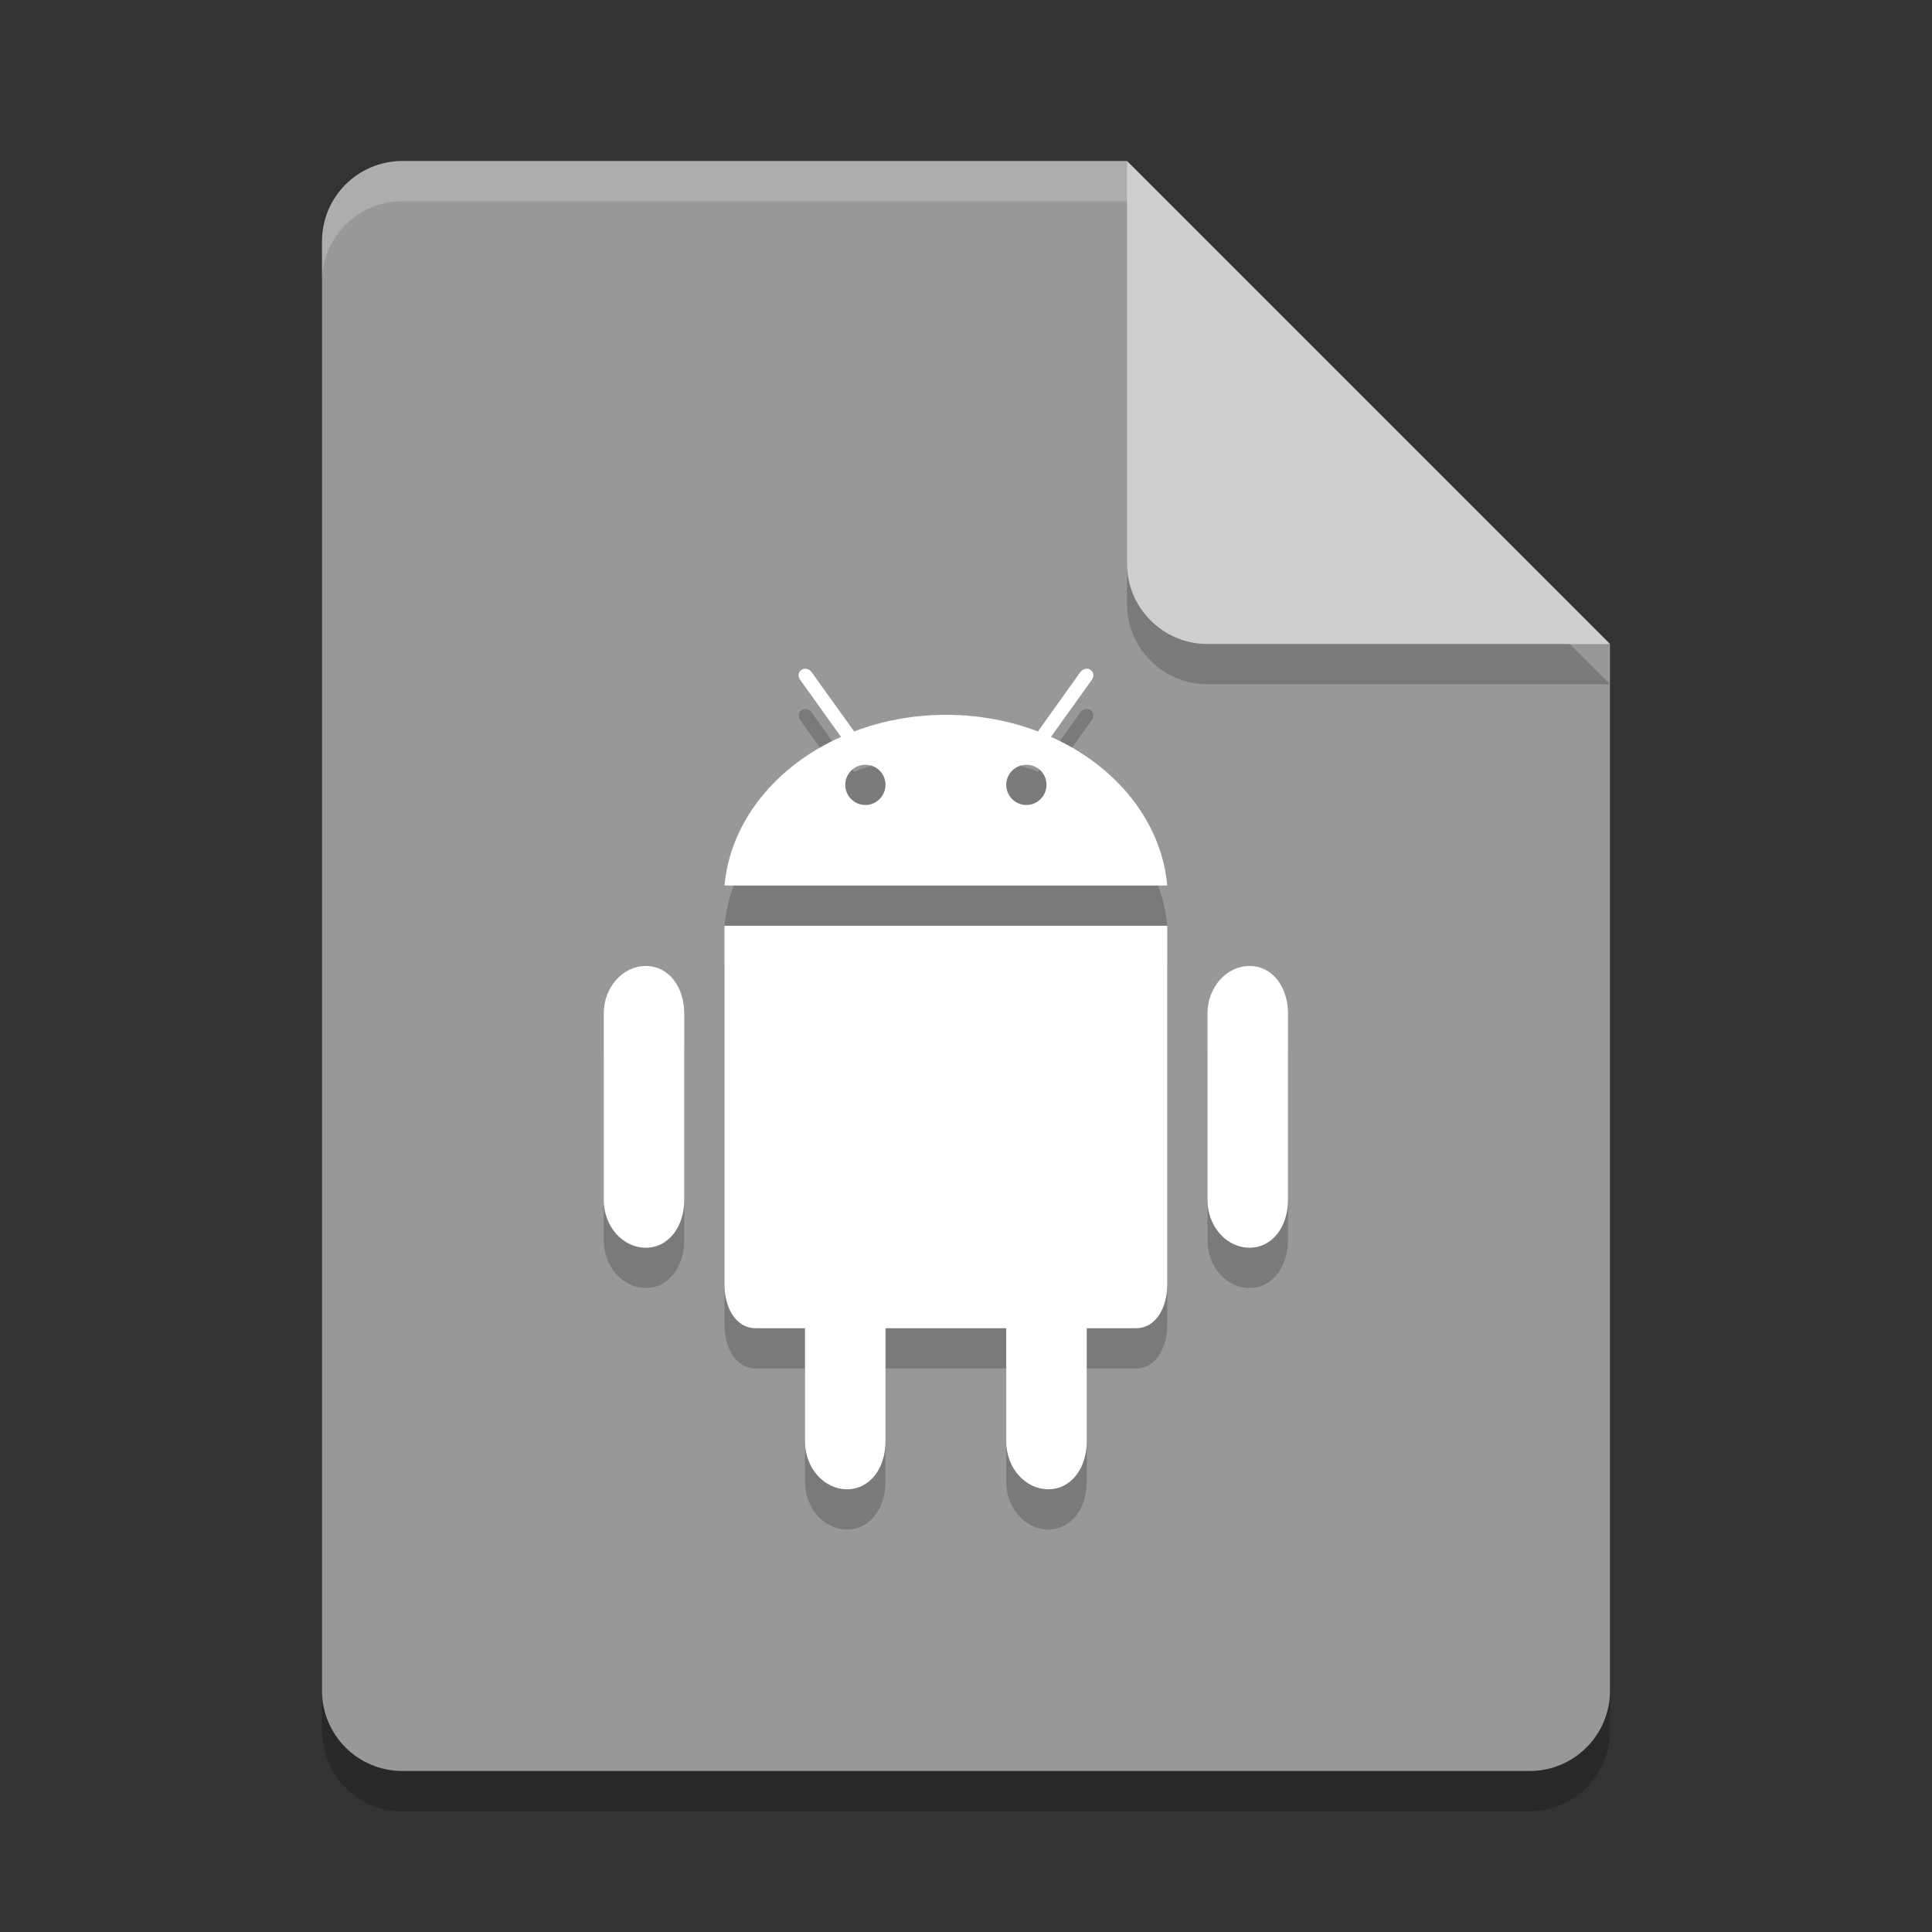 <svg xmlns="http://www.w3.org/2000/svg" width="48" height="48" version="1">
 <rect width="100%" height="100%" fill="#333333" stroke="none"/>
 <path style="opacity:0.2" d="M 10,5 C 8.892,5 8,5.892 8,7 v 36 c 0,1.108 0.892,2 2,2 h 28 c 1.108,0 2,-0.892 2,-2 V 17 L 29,16 28,5 Z"/>
 <path fill="#989898" d="m10 4c-1.108 0-2 0.892-2 2v36c0 1.108 0.892 2 2 2h28c1.108 0 2-0.892 2-2v-26l-11-1-1-11z"/>
 <path fill="#fff" style="opacity:0.2" d="m10 4c-1.108 0-2 0.892-2 2v1c0-1.108 0.892-2 2-2h18l11 11h1l-12-12z"/>
 <path style="opacity:0.2" d="m 28,5 v 10 c 0,1.105 0.895,2 2,2 h 10 z"/>
 <path fill="#cecece" d="m28 4v10c0 1.105 0.895 2 2 2h10l-12-12z"/>
 <path style="opacity:0.2" d="M 16.044,25 C 15.469,25 15,25.53 15,26.183 v 4.63 c 0,0.653 0.469,1.186 1.044,1.186 0.575,0 0.956,-0.533 0.956,-1.186 V 26.183 c 0,-0.654 -0.38,-1.184 -0.956,-1.184"/>
 <path fill="#fff" d="m16.044 24c-0.575 0-1.044 0.53-1.044 1.183v4.63c0 0.653 0.469 1.186 1.044 1.186s0.956-0.533 0.956-1.186v-4.63c0-0.654-0.38-1.184-0.956-1.184"/>
 <path fill="#fff" d="m16.21 23.155"/>
 <path style="opacity:0.2" d="m 18,24 v 8.918 C 18,33.447 18.251,34 18.785,34 H 20 v 2.814 C 20,37.468 20.47,38 21.045,38 21.62,38 22,37.467 22,36.814 V 34 h 3 v 2.814 C 25,37.468 25.47,38 26.045,38 26.62,38 27,37.467 27,36.814 V 34 h 1.215 C 28.746,34 29,33.446 29,32.918 V 24 Z"/>
 <path fill="#fff" d="m18 23v8.918c0 0.529 0.251 1.082 0.785 1.082h1.215v2.814c0 0.654 0.47 1.186 1.045 1.186s0.955-0.533 0.955-1.186v-2.814h3v2.814c0 0.654 0.47 1.186 1.045 1.186s0.955-0.533 0.955-1.186v-2.814h1.215c0.531 0 0.785-0.554 0.785-1.082v-8.918h-11z"/>
 <path fill="#fff" d="m23.502 26.832"/>
 <path style="opacity:0.2" d="m 20.045,17.619 c -0.045,-0.01 -0.093,-0.004 -0.133,0.024 -0.08,0.05 -0.094,0.162 -0.033,0.246 l 1.016,1.418 C 19.28,20.028 18.145,21.402 18,23 h 11 c -0.145,-1.598 -1.275,-2.975 -2.889,-3.693 l 1.016,-1.418 c 0.061,-0.084 0.044,-0.193 -0.033,-0.246 -0.08,-0.054 -0.193,-0.028 -0.254,0.056 l -1.053,1.473 c -0.697,-0.265 -1.47,-0.412 -2.283,-0.412 -0.813,0 -1.587,0.147 -2.283,0.412 L 20.164,17.699 C 20.133,17.657 20.09,17.63 20.045,17.619 Z M 21.502,20 C 21.779,20 22,20.223 22,20.498 22,20.773 21.776,21 21.502,21 21.225,21 21,20.776 21,20.498 21,20.223 21.225,20 21.502,20 Z m 4,0 C 25.779,20 26,20.223 26,20.498 26,20.773 25.776,21 25.502,21 25.225,21 25,20.776 25,20.498 25,20.223 25.225,20 25.502,20 Z"/>
 <path fill="#fff" d="m20.045 16.619c-0.045-0.01-0.093-0.004-0.133 0.024-0.08 0.05-0.094 0.162-0.033 0.246l1.016 1.418c-1.615 0.721-2.75 2.095-2.895 3.693h11c-0.145-1.598-1.275-2.975-2.889-3.693l1.016-1.418c0.061-0.084 0.044-0.193-0.033-0.246-0.08-0.054-0.193-0.028-0.254 0.056l-1.053 1.473c-0.697-0.265-1.47-0.412-2.283-0.412s-1.587 0.147-2.283 0.412l-1.057-1.473c-0.031-0.042-0.074-0.069-0.119-0.08zm1.457 2.381c0.277 0 0.498 0.223 0.498 0.498s-0.224 0.502-0.498 0.502c-0.277 0-0.502-0.224-0.502-0.502 0-0.275 0.225-0.498 0.502-0.498zm4 0c0.277 0 0.498 0.223 0.498 0.498s-0.224 0.502-0.498 0.502c-0.277 0-0.502-0.224-0.502-0.502 0-0.275 0.225-0.498 0.502-0.498z"/>
 <path fill="#fff" d="m25.896 20.539"/>
 <path style="opacity:0.2" d="M 31.044,25 C 30.469,25 30,25.53 30,26.183 v 4.63 c 0,0.653 0.469,1.186 1.044,1.186 0.575,0 0.956,-0.533 0.956,-1.186 V 26.183 c 0,-0.654 -0.38,-1.184 -0.956,-1.184"/>
 <path fill="#fff" d="m31.044 24c-0.575 0-1.044 0.53-1.044 1.183v4.63c0 0.653 0.469 1.186 1.044 1.186s0.956-0.533 0.956-1.186v-4.63c0-0.654-0.38-1.184-0.956-1.184"/>
 <path style="opacity:0.2" d="M 16.21,24.155"/>
 <path style="opacity:0.2" d="M 23.502,27.832"/>
 <path style="opacity:0.2" d="M 25.896,21.539"/>
</svg>
